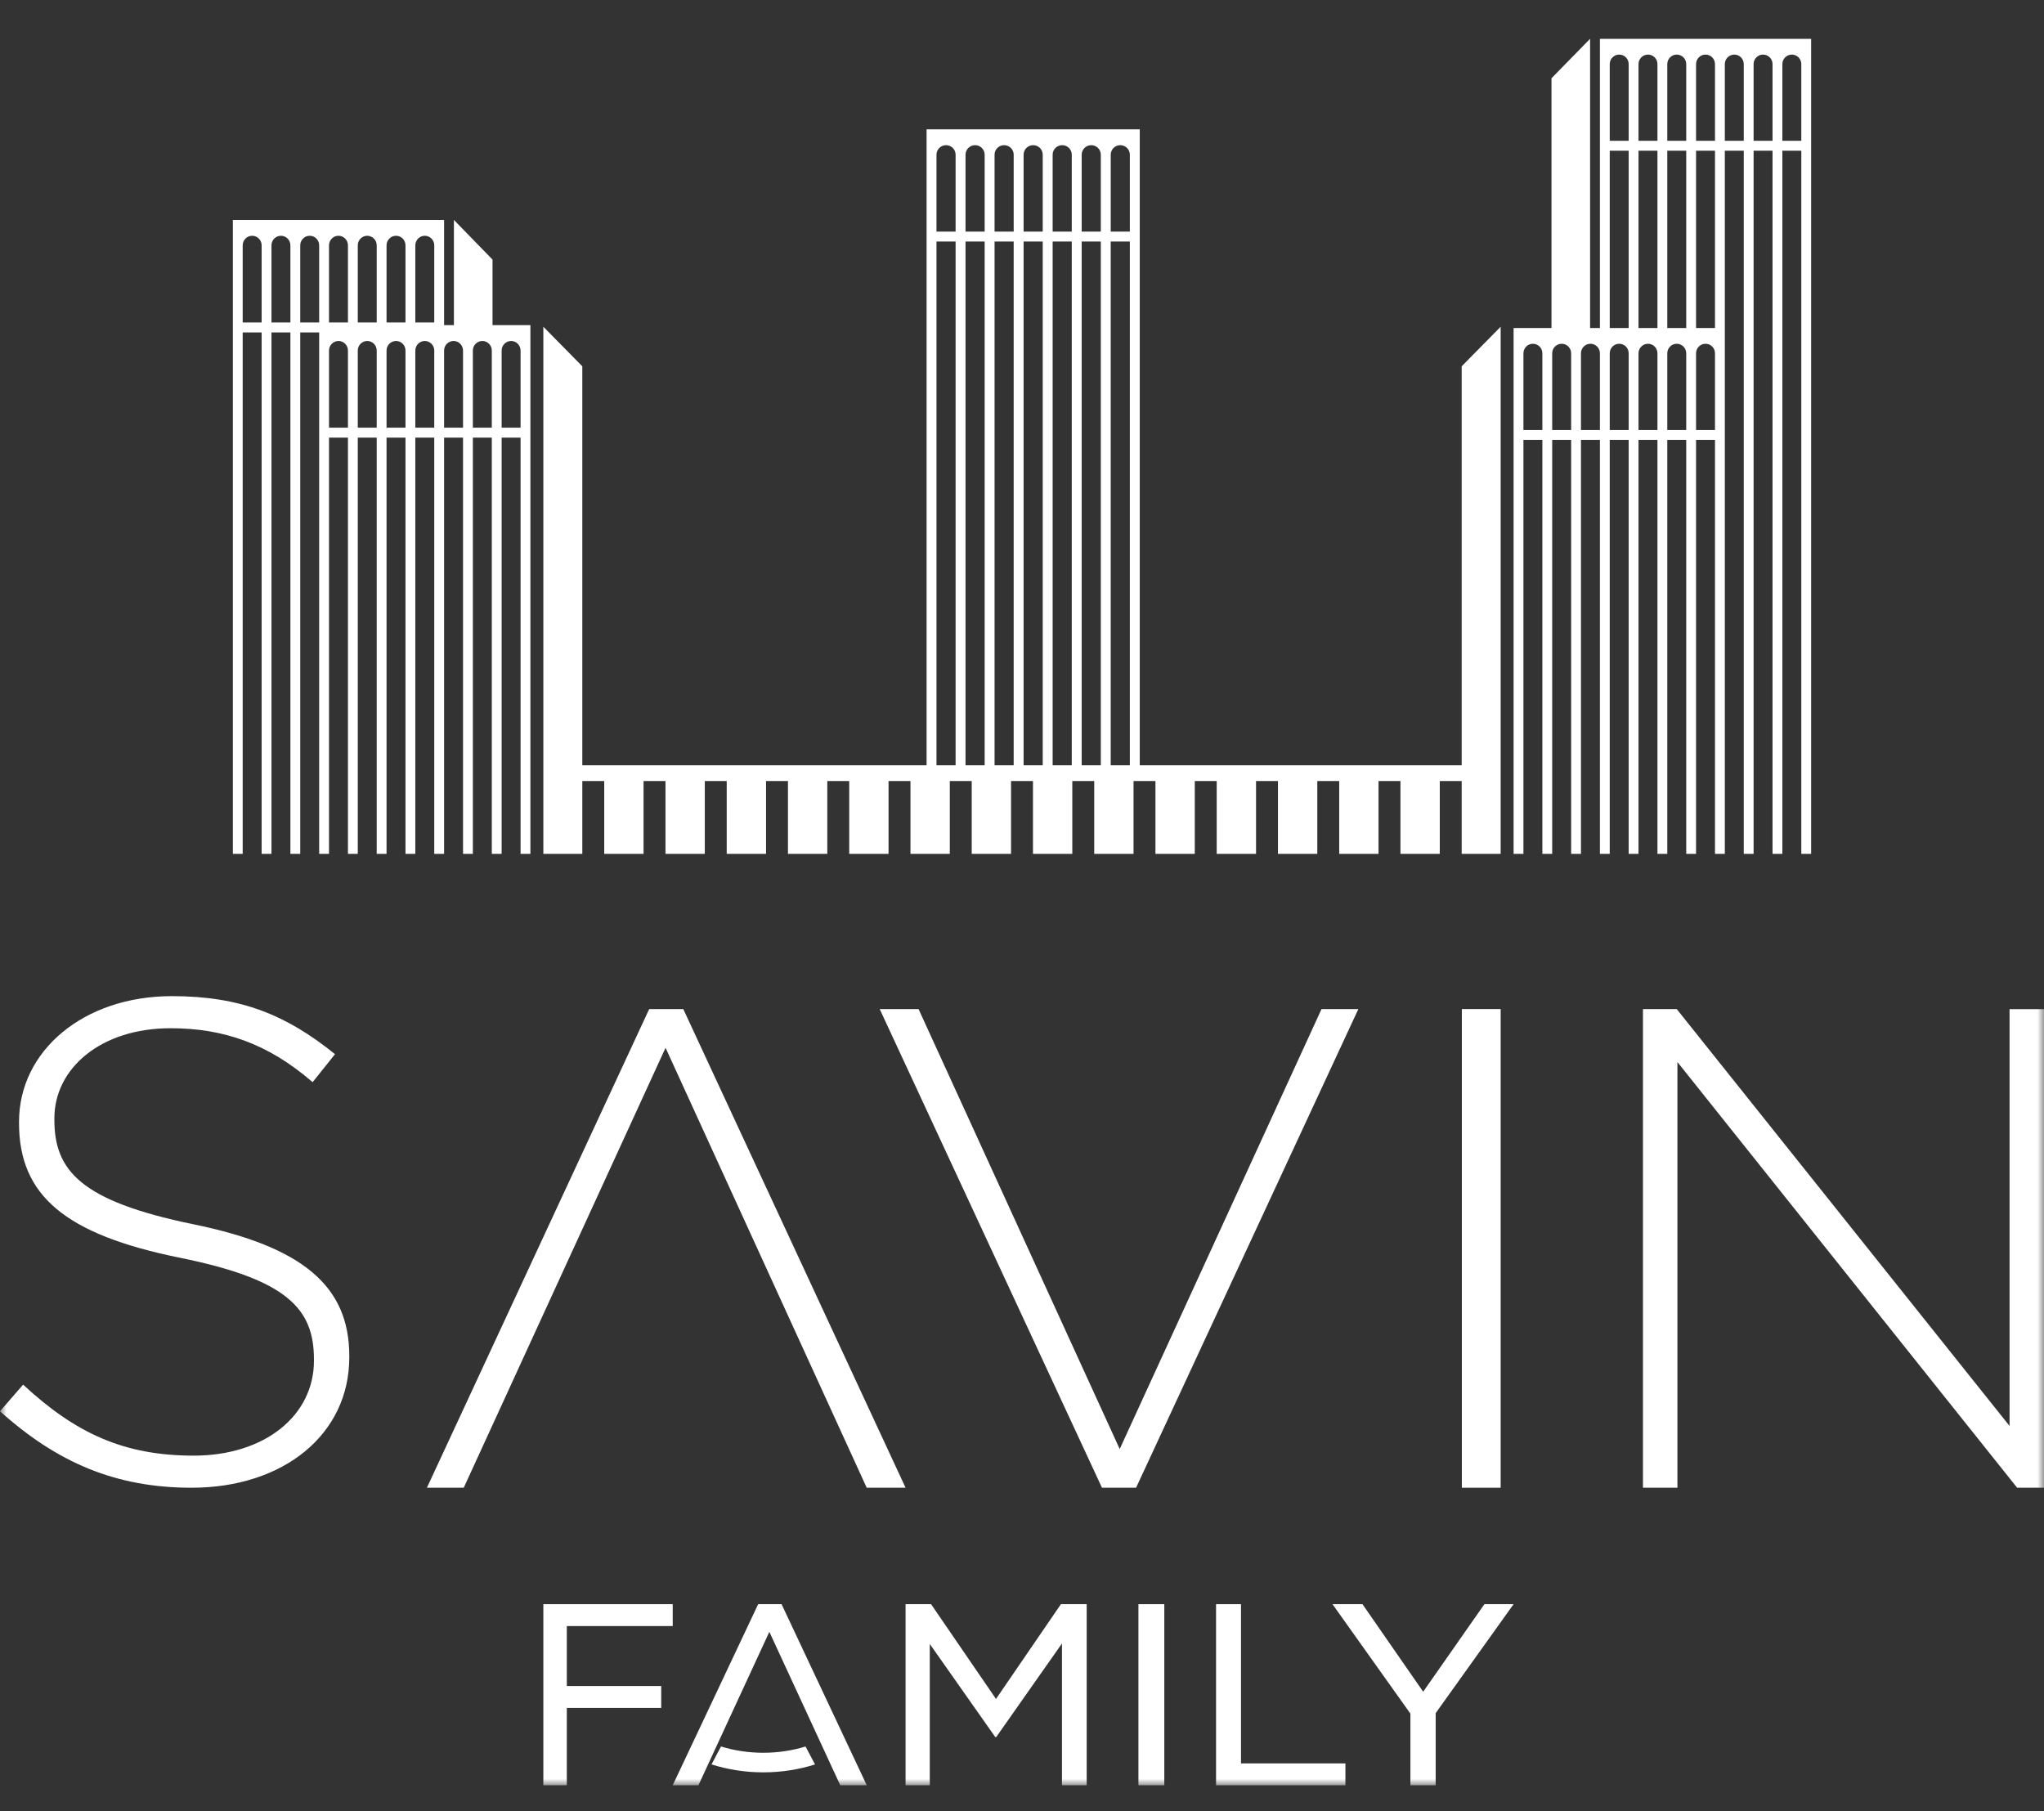 <svg width="158" height="140" viewBox="0 0 158 140" fill="none" xmlns="http://www.w3.org/2000/svg">
<rect x="0" y="0" width="158" height="140" fill="#333333" stroke="none"/>
<path fill-rule="evenodd" clip-rule="evenodd" d="M139.24 4.957V10.885H137.776V4.957C137.776 4.549 138.104 4.219 138.508 4.219C138.912 4.219 139.24 4.549 139.24 4.957V4.957ZM137.016 4.957V10.885H135.552V4.957C135.552 4.549 135.88 4.219 136.284 4.219C136.688 4.219 137.016 4.549 137.016 4.957V4.957ZM134.792 4.957V10.885H133.328V4.957C133.328 4.549 133.656 4.219 134.06 4.219C134.464 4.219 134.792 4.549 134.792 4.957V4.957ZM131.104 25.355H132.568V11.65H131.104V25.355ZM132.568 27.31V33.239H131.104V27.31C131.104 26.903 131.431 26.573 131.836 26.573C132.241 26.573 132.568 26.903 132.568 27.31H132.568H132.568ZM131.104 4.957V4.957C131.104 4.549 131.431 4.219 131.836 4.219C132.241 4.219 132.568 4.549 132.568 4.957V10.885H131.104V4.957ZM130.344 4.957V10.885H128.88V4.957C128.88 4.549 129.207 4.219 129.612 4.219C130.016 4.219 130.344 4.549 130.344 4.957V4.957ZM128.88 25.355H130.344V11.65H128.88V25.355ZM130.344 27.31V33.239H128.88V27.31C128.88 26.903 129.207 26.573 129.612 26.573C130.016 26.573 130.344 26.903 130.344 27.31V27.31ZM128.12 4.957V10.885H126.656V4.957C126.656 4.549 126.983 4.219 127.388 4.219C127.792 4.219 128.12 4.549 128.12 4.957V4.957ZM126.656 25.355H128.12V11.65H126.656V25.355ZM128.12 27.31V33.239H126.656V27.31C126.656 26.903 126.984 26.573 127.388 26.573C127.792 26.573 128.12 26.903 128.12 27.31V27.31ZM124.432 25.355H125.896V11.65H124.432V25.355ZM125.896 27.31V33.239H124.432V27.31C124.432 26.903 124.759 26.573 125.164 26.573C125.569 26.573 125.896 26.903 125.896 27.31V27.31ZM124.432 4.957V4.957C124.432 4.549 124.759 4.219 125.164 4.219C125.569 4.219 125.896 4.549 125.896 4.957V10.885H124.432V4.957ZM123.672 27.31V33.239H122.208V27.31C122.208 26.903 122.536 26.573 122.94 26.573C123.344 26.573 123.672 26.903 123.672 27.31V27.31ZM121.449 27.31V33.239H119.984V27.31C119.984 26.903 120.312 26.573 120.716 26.573C121.12 26.573 121.449 26.903 121.449 27.31V27.31ZM119.224 27.31V33.239H117.761V27.31C117.761 26.903 118.088 26.573 118.492 26.573C118.897 26.573 119.224 26.903 119.224 27.31V27.31ZM123.672 3.002V25.355H122.913V3L119.929 6.05V25.355H117V66H117.761V34.003H119.224V66H119.984V34.003H121.449V66H122.208V34.003H123.672V66H124.432V34.003H125.896V66H126.656V34.003H128.12V66H128.88V34.003H130.344V66H131.104V34.003H132.568V66H133.018H133.328V25.355V11.65H134.792V66H135.552V11.65H137.016V66H137.776V11.65H139.24V66H140V3.002H123.672Z" fill="white"/>
<mask id="mask0_515_1392" style="mask-type:alpha" maskUnits="userSpaceOnUse" x="0" y="2" width="158" height="136">
<path fill-rule="evenodd" clip-rule="evenodd" d="M0 138H158V2H0V138Z" fill="white"/>
</mask>
<g mask="url(#mask0_515_1392)">
<path fill-rule="evenodd" clip-rule="evenodd" d="M83.614 59.154H85.092V18.669H83.614V59.154ZM79.125 59.154H80.602V18.669H79.125V59.154ZM76.879 59.154H78.357V18.669H76.879V59.154ZM74.635 59.154H76.113V18.669H74.635V59.154ZM72.39 59.154H73.868V18.669H72.39V59.154ZM72.39 11.96V11.96V11.959C72.39 11.552 72.721 11.221 73.129 11.221C73.537 11.221 73.868 11.552 73.868 11.959V11.96V17.902H72.39V11.96ZM74.635 11.96V11.96V11.959C74.635 11.552 74.966 11.221 75.374 11.221C75.782 11.221 76.113 11.552 76.113 11.959V11.96V17.902H74.635V11.96ZM76.879 11.96V11.959C76.879 11.552 77.211 11.221 77.618 11.221C78.026 11.221 78.358 11.552 78.358 11.959V11.96V17.902H76.879V11.96ZM79.125 11.96V11.959C79.125 11.552 79.455 11.221 79.863 11.221C80.272 11.221 80.602 11.552 80.602 11.959V11.96V17.902H79.125V11.96ZM81.369 59.155H82.847V18.669H81.369V59.155ZM81.369 11.96V11.96V11.959C81.369 11.552 81.7 11.221 82.108 11.221C82.516 11.221 82.847 11.552 82.847 11.959L82.847 11.96H82.847V17.902H81.369V11.96ZM83.614 11.96V11.96V11.959C83.614 11.552 83.945 11.221 84.353 11.221C84.761 11.221 85.092 11.552 85.092 11.959V11.96V17.902H83.614V11.96ZM85.859 11.96V11.959C85.859 11.552 86.189 11.221 86.597 11.221C87.006 11.221 87.336 11.552 87.336 11.959V11.96V17.902H85.859V11.96ZM85.858 59.155H87.336V18.669H85.858V59.155ZM112.988 59.155H88.103V18.669V18.107V10H71.624V18.107V18.669V59.155H45.012V28.314L42 25.257V66H44.731H45.012H45.012V60.374H46.706V66H49.747V60.374H51.441V66H54.481V60.374H56.175V66H59.215V60.374H60.909V66H63.95V60.374H65.644V66H68.684V60.374H70.379V66H73.419V60.374H75.113V66H78.153V60.374H79.848V66H82.888V60.374H84.582V66H87.622V60.374H89.316V66H92.356V60.374H94.051V66H97.091V60.374H98.785V66H101.826V60.374H103.52V66H106.56V60.374H108.254V66H111.294V60.374H112.988V66H113.471H116V25.257L112.988 28.314V59.155Z" fill="white"/>
<path fill-rule="evenodd" clip-rule="evenodd" d="M38.016 27.099V33.059H36.552V27.099C36.552 26.689 36.88 26.357 37.285 26.357C37.688 26.357 38.016 26.689 38.016 27.099V27.099ZM38.776 27.099V27.099C38.776 26.689 39.104 26.357 39.508 26.357C39.912 26.357 40.24 26.689 40.24 27.099V33.059H38.776V27.099ZM35.792 27.099V33.059H34.328V27.099C34.328 26.689 34.656 26.357 35.06 26.357C35.465 26.357 35.792 26.689 35.792 27.099V27.099ZM33.568 18.967V24.927H32.104V18.967C32.104 18.557 32.432 18.225 32.836 18.225C33.24 18.225 33.568 18.557 33.568 18.967V18.967ZM33.568 27.099V33.059H32.104V27.099C32.104 26.689 32.432 26.357 32.836 26.357C33.24 26.357 33.568 26.689 33.568 27.099V27.099ZM31.344 18.967V24.927H29.88V18.967C29.88 18.557 30.208 18.225 30.613 18.225C31.017 18.225 31.344 18.557 31.344 18.967V18.967ZM31.344 27.099V33.059H29.88V27.099C29.88 26.689 30.208 26.357 30.613 26.357C31.017 26.357 31.344 26.689 31.344 27.099V27.099ZM29.12 18.967V24.927H27.656V18.967C27.656 18.557 27.983 18.225 28.388 18.225C28.793 18.225 29.12 18.557 29.12 18.967V18.967ZM29.12 27.099V33.059H27.656V27.099C27.656 26.689 27.983 26.357 28.388 26.357C28.793 26.357 29.12 26.689 29.12 27.099V27.099ZM26.896 18.967V24.927H25.432V18.967C25.432 18.557 25.76 18.225 26.164 18.225C26.568 18.225 26.896 18.557 26.896 18.967V18.967ZM26.896 27.099V33.059H25.432V27.099C25.432 26.689 25.76 26.357 26.164 26.357C26.568 26.357 26.896 26.689 26.896 27.099V27.099ZM24.672 18.967V24.927H23.208V18.967C23.208 18.557 23.536 18.225 23.94 18.225C24.345 18.225 24.672 18.557 24.672 18.967V18.967ZM22.448 18.967V24.927H20.985V18.967C20.985 18.557 21.312 18.225 21.716 18.225C22.121 18.225 22.448 18.557 22.448 18.967V18.967ZM20.225 18.967V24.927H18.76V18.967C18.76 18.557 19.088 18.225 19.492 18.225C19.896 18.225 20.225 18.557 20.225 18.967V18.967ZM38.071 20.066L35.087 17V25.133H34.328V17.001H18V66H18.76V25.697H20.225V66H20.985V25.697H22.448V66H23.208V25.697H24.672V66H24.982H25.432V33.829H26.896V66H27.656V33.829H29.12V66H29.88V33.829H31.344V66H32.104V33.829H33.568V66H34.328V33.829H35.792V66H36.552V33.829H38.016V66H38.776V33.829H40.24V66H41V25.133H38.071V20.066Z" fill="white"/>
<path fill-rule="evenodd" clip-rule="evenodd" d="M0 109.089L1.786 107.031C5.831 110.778 9.56 112.519 14.971 112.519C20.487 112.519 24.268 109.406 24.268 105.184V105.078C24.268 101.172 22.22 98.903 13.868 97.214C5.043 95.42 1.471 92.411 1.471 86.816V86.711C1.471 81.222 6.461 77 13.29 77C18.647 77 22.168 78.478 25.897 81.486L24.164 83.65C20.696 80.642 17.23 79.481 13.185 79.481C7.774 79.481 4.203 82.595 4.203 86.447V86.553C4.203 90.459 6.198 92.834 14.918 94.628C23.428 96.37 27 99.431 27 104.814V104.92C27 110.884 21.904 115 14.813 115C8.93 115 4.412 113.047 0 109.089" fill="white"/>
<path fill-rule="evenodd" clip-rule="evenodd" d="M113 115H116V78H113V115Z" fill="white"/>
<path fill-rule="evenodd" clip-rule="evenodd" d="M127 78H129.61L155.338 110.225V78.005H158V115H155.923L129.663 82.093V115H127V78Z" fill="white"/>
<path fill-rule="evenodd" clip-rule="evenodd" d="M52.818 78H50.182L33 115H35.847L51.447 80.992L66.996 115H70L52.818 78Z" fill="white"/>
<path fill-rule="evenodd" clip-rule="evenodd" d="M85.182 115H87.818L105 78H102.153L86.553 112.008L71.004 78H68L85.182 115Z" fill="white"/>
<path fill-rule="evenodd" clip-rule="evenodd" d="M42 124H52V125.692H43.815V130.327H51.112V132.019H43.815V138H42V124Z" fill="white"/>
<path fill-rule="evenodd" clip-rule="evenodd" d="M70 124H71.971L76.99 131.327L82.009 124H84V138H82.089V127.039L77.01 134.269H76.931L71.872 127.077V138H70V124Z" fill="white"/>
<path fill-rule="evenodd" clip-rule="evenodd" d="M88 138H90V124H88V138Z" fill="white"/>
<path fill-rule="evenodd" clip-rule="evenodd" d="M94 124H95.928V136.308H104V138H94V124Z" fill="white"/>
<path fill-rule="evenodd" clip-rule="evenodd" d="M109.023 132.461L103 124H105.317L110.01 130.769L114.744 124H117L110.977 132.423V138H109.023V132.461Z" fill="white"/>
<path fill-rule="evenodd" clip-rule="evenodd" d="M60.414 124H58.606L52 138H53.988L59.47 126.139L64.952 138H67L60.414 124Z" fill="white"/>
<path fill-rule="evenodd" clip-rule="evenodd" d="M62.269 135.002C61.251 135.315 60.15 135.486 59.002 135.486C57.852 135.486 56.751 135.314 55.731 135L55 136.387C56.244 136.781 57.592 137 59.002 137C60.411 137 61.757 136.782 63 136.388L62.269 135.002Z" fill="white"/>
</g>
</svg>
